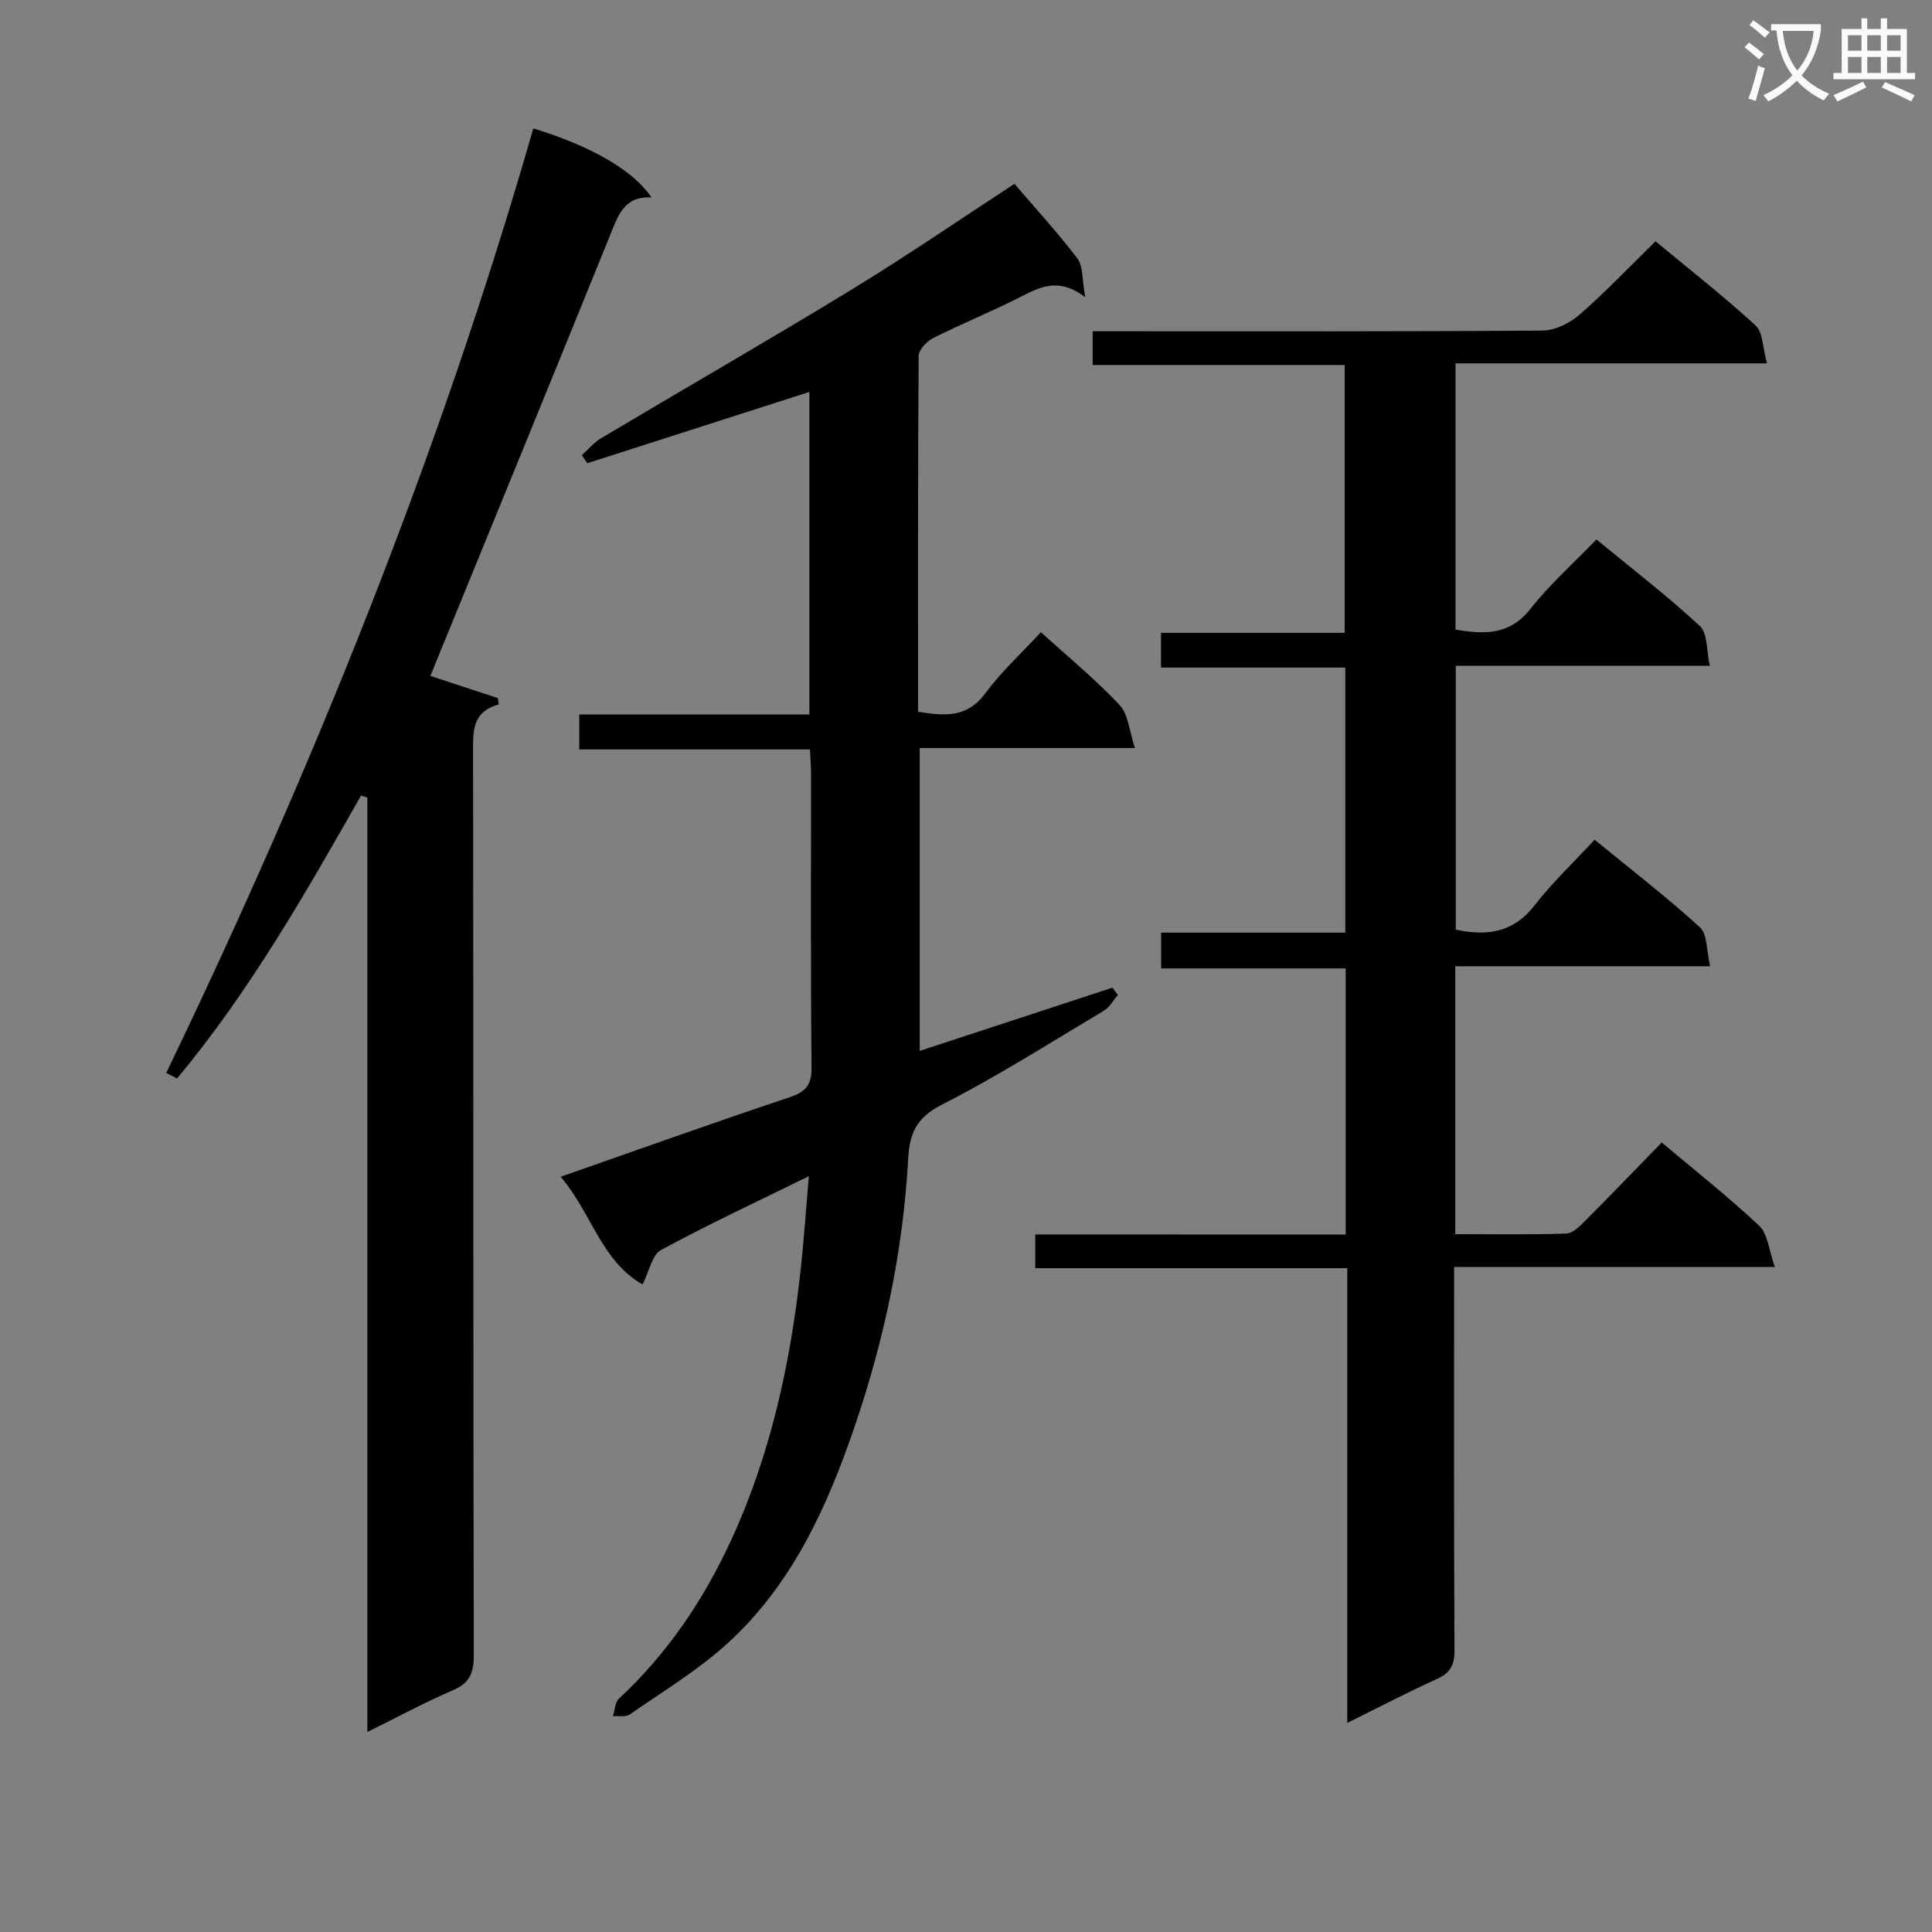 <svg enable-background="new 0 0 400 400" viewBox="0 0 400 400" xmlns="http://www.w3.org/2000/svg"><rect x="0" y="0" width="400" height="400" fill="#808080" stroke="none"/><path d="m362.1 8.8c1.1.8 2.1 1.6 3.1 2.4l-1 1.1c-1.3-1.1-2.3-2-3-2.5zm1.9 4.8c.5.2.9.4 1.4.5-.6 2.3-1.3 4.5-1.9 6.8l-1.5-.5c.8-2.1 1.4-4.3 2-6.8zm-1-9.4c1.3.9 2.4 1.8 3.4 2.5l-1 1.1c-1.4-1.2-2.4-2.1-3.2-2.6zm3.7 2.2v-1.4h10.3v1.2c-.5 3.6-1.8 6.8-4 9.4 1.5 1.6 3.4 2.8 5.7 3.8-.3.4-.7.8-1.1 1.4-2.3-1.1-4.1-2.5-5.6-4.1-1.6 1.6-3.6 3.1-5.9 4.3-.3-.5-.7-.9-1-1.3 2.4-1.1 4.4-2.5 6-4.1-1.9-2.5-3-5.6-3.3-9.3h-1.1zm8.8 0h-6.4c.3 3.3 1.3 6 3 8.2 2-2.3 3.1-5.1 3.4-8.2z" fill="#fafafb"/><path d="m385.3 3.8h1.3v2.2h2.8v-2.2h1.3v2.2h4.1v9.1h1.7v1.3h-16.9v-1.3h1.7v-9.1h4.1v-2.2zm.4 13.1.7 1.2c-1.8.9-3.8 1.9-6 2.9-.2-.4-.5-.8-.8-1.3 2.3-1 4.3-1.9 6.1-2.8zm-3.1-6.4h2.8v-3.2h-2.8zm0 4.6h2.8v-3.3h-2.8zm4-4.6h2.8v-3.2h-2.8zm0 4.6h2.8v-3.3h-2.8zm3.7 1.9c2.1.9 4.1 1.8 6.1 2.7l-.7 1.3c-2.2-1.1-4.2-2-6.1-2.9zm3.2-9.7h-2.8v3.2h2.8zm-2.8 7.8h2.8v-3.3h-2.8z" fill="#fafafb"/><g fill="#010000"><path d="m278.61 255.6c0-18.68 0-36.62 0-55.1-12.66 0-25.23 0-38.2 0 0-2.59 0-4.66 0-7.41h38.12c0-18.58 0-36.48 0-54.88-12.66 0-25.23 0-38.16 0 0-2.52 0-4.58 0-7.19h38.04c0-18.58 0-36.65 0-55.45-17.21 0-34.58 0-52.19 0 0-2.63 0-4.53 0-6.99h6.12c28.99 0 57.98.08 86.97-.14 2.6-.02 5.67-1.51 7.69-3.27 5.39-4.69 10.33-9.9 15.76-15.21 6.82 5.66 14.01 11.28 20.71 17.42 1.56 1.43 1.47 4.65 2.36 7.85-22.06 0-43.11 0-64.48 0v55.13c5.81.95 11.11 1.28 15.5-4.29 3.99-5.07 8.9-9.42 13.68-14.38 7.48 6.16 14.73 11.73 21.41 17.92 1.63 1.51 1.34 5.08 2.06 8.24-18.04 0-35.14 0-52.6 0v54.63c6.48 1.37 11.94.63 16.35-5.07 3.65-4.72 8.06-8.86 12.4-13.56 7.86 6.45 15.1 12.02 21.81 18.15 1.55 1.41 1.32 4.76 2.11 8.05-18.11 0-35.32 0-52.77 0v55.47c7.76 0 15.39.14 23-.13 1.36-.05 2.84-1.57 3.97-2.71 5.28-5.29 10.46-10.69 15.77-16.14 7.11 5.99 13.92 11.34 20.2 17.26 1.77 1.67 1.96 5 3.22 8.51-22.94 0-44.36 0-66.4 0v5.83c0 24.49-.06 48.99.08 73.48.02 3.11-.87 4.76-3.72 6.04-6 2.69-11.82 5.76-18.48 9.05 0-31.82 0-62.71 0-94.15-21.75 0-43 0-64.6 0 0-2.44 0-4.34 0-6.98 21.33.02 42.69.02 64.27.02z"/><path d="m167.46 243.52c-10.82 5.32-20.87 10-30.61 15.28-1.84 1-2.4 4.34-3.82 7.13-8.57-4.88-10.63-14.95-16.96-22.29 16.32-5.7 31.77-11.25 47.34-16.44 3.39-1.13 4.64-2.49 4.61-6.17-.2-20.32-.09-40.65-.1-60.97 0-1.46-.13-2.93-.22-4.9-15.96 0-31.7 0-47.77 0 0-2.57 0-4.63 0-7.24h47.65c0-22.45 0-44.36 0-66.78-15.36 4.93-30.67 9.85-45.98 14.76-.38-.55-.76-1.11-1.14-1.66 1.33-1.19 2.5-2.63 4-3.52 17.28-10.29 34.73-20.31 51.9-30.79 11.47-7 22.56-14.62 33.67-21.87 4.4 5.14 8.98 10.12 13.05 15.48 1.19 1.57.92 4.25 1.61 7.99-5.71-4.33-9.67-1.95-13.86.17-5.78 2.93-11.81 5.36-17.59 8.27-1.34.67-3.03 2.43-3.04 3.71-.18 24.47-.13 48.93-.13 73.67 5.49.9 10.14 1.33 13.94-3.82 3.33-4.51 7.55-8.36 11.5-12.64 5.58 5.07 11.27 9.74 16.27 15.05 1.83 1.94 2.02 5.42 3.2 8.93-15.52 0-29.79 0-44.56 0v62.71c13.25-4.35 26.56-8.72 39.88-13.09.38.5.77 1 1.15 1.5-.94 1.1-1.69 2.53-2.87 3.24-11.14 6.65-22.11 13.64-33.65 19.52-5.22 2.66-6.61 5.93-6.9 11.16-1.05 18.99-4.95 37.49-11.09 55.46-5.74 16.8-13.06 32.91-26.54 45.07-6.09 5.49-13.24 9.81-20 14.51-.84.59-2.31.28-3.49.38.39-1.23.4-2.87 1.22-3.63 10.01-9.31 17.49-20.36 23.2-32.73 8.38-18.16 12.47-37.39 14.55-57.13.6-5.75 1-11.53 1.58-18.32z"/><path d="m89.1 139.94c4.25 1.4 9.12 3 13.99 4.6.05.44.11.87.16 1.31-5.6 1.54-5.31 5.68-5.3 9.99.07 62.31.01 124.62.14 186.92.01 3.65-.88 5.7-4.31 7.18-5.75 2.48-11.28 5.47-17.72 8.65 0-64.94 0-129.2 0-193.46-.44-.14-.87-.28-1.31-.42-11.55 20.32-23.12 40.63-38.1 58.58-.74-.38-1.49-.77-2.23-1.15 30.44-63.24 56.61-128.12 76-195.56 12.22 3.77 20.7 8.72 24.46 14.3-5.63-.32-6.9 3.68-8.54 7.75-12.32 30.43-24.79 60.83-37.24 91.31z"/></g></svg>